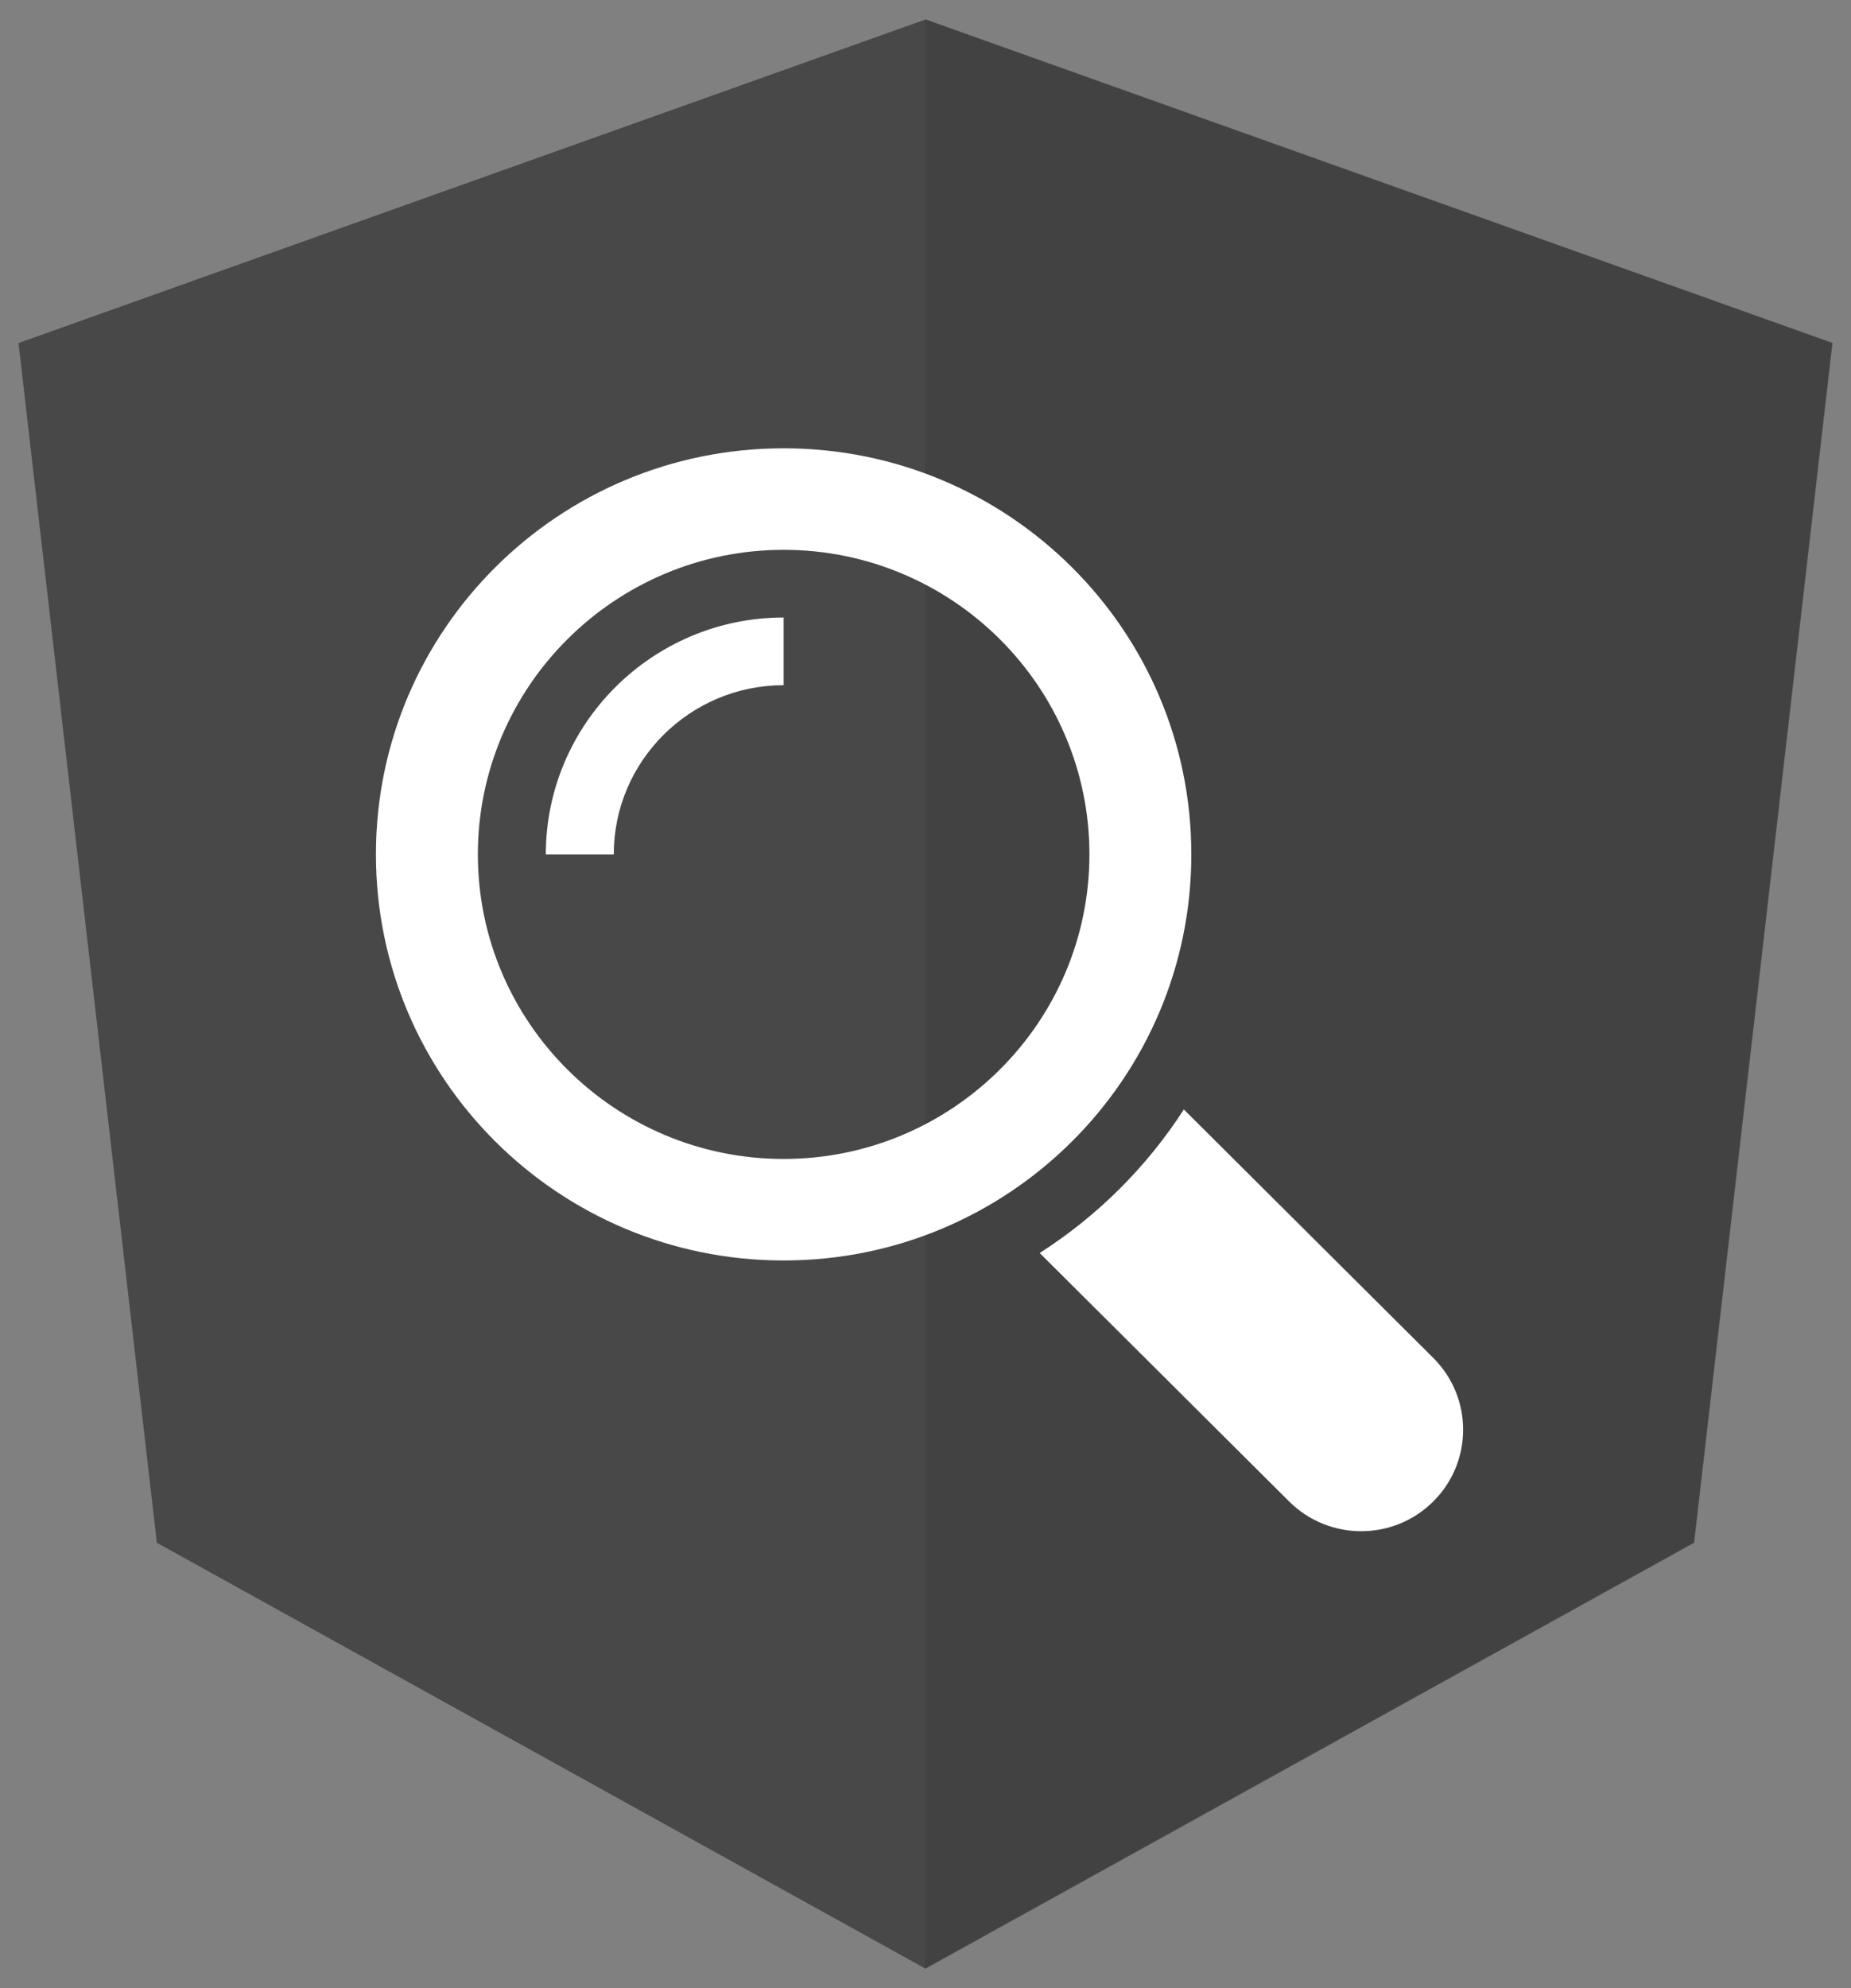 <svg style="enable-background:new 0 0 250 250;" x="0px" y="0px" viewBox="33 24 190 204" xmlns="http://www.w3.org/2000/svg">
  <rect x="33" y="24" width="190" height="204" fill="#808080" stroke="none"/>
  <style type="text/css">
    .st0{fill:#484848;}
    .st1{fill:#404040;}
    .st2{fill:#ffffff;}
  </style>
  <g transform="matrix(1, 0, 0, 1, 3, -4)">
    <polygon class="st0" points="125,30 125,30 125,30 31.9,63.2 46.1,186.3 125,230 125,230 125,230 203.9,186.3 218.1,63.2 	"></polygon>
  </g>
  <polygon class="st1" points="127.943 25.925 127.943 48.125 127.943 48.025 127.943 149.325 127.943 149.325 127.943 225.925 127.943 225.925 206.843 182.225 221.043 59.125 127.943 25.925" style="fill:rgba(0, 0, 0, 0.09);"></polygon>
  <g transform="matrix(0.23, 0, 0, 0.229, 71.588, 70)">
    <g>
      <path d="M471.882,407.567L360.567,296.243c-16.586,25.795-38.536,47.734-64.331,64.321l111.324,111.324    c17.772,17.768,46.587,17.768,64.321,0C489.654,454.149,489.654,425.334,471.882,407.567z" style="fill:#ffffff;"></path>
      <path d="M363.909,181.955C363.909,81.473,282.44,0,181.956,0C81.474,0,0.001,81.473,0.001,181.955s81.473,181.951,181.955,181.951    C282.44,363.906,363.909,282.437,363.909,181.955z M181.956,318.416c-75.252,0-136.465-61.208-136.465-136.46    c0-75.252,61.213-136.465,136.465-136.465c75.25,0,136.468,61.213,136.468,136.465    C318.424,257.208,257.206,318.416,181.956,318.416z" style="fill:#ffffff;"></path>
      <path d="M75.817,181.955h30.322c0-41.803,34.014-75.814,75.816-75.814V75.816C123.438,75.816,75.817,123.437,75.817,181.955z" style="fill:#ffffff;"></path>
    </g>
  </g>
  <g transform="matrix(0.23, 0, 0, 0.229, 72.93, 67.921)"></g>
  <g transform="matrix(0.23, 0, 0, 0.229, 72.93, 67.921)"></g>
  <g transform="matrix(0.23, 0, 0, 0.229, 72.93, 67.921)"></g>
  <g transform="matrix(0.23, 0, 0, 0.229, 72.93, 67.921)"></g>
  <g transform="matrix(0.23, 0, 0, 0.229, 72.93, 67.921)"></g>
  <g transform="matrix(0.23, 0, 0, 0.229, 72.93, 67.921)"></g>
  <g transform="matrix(0.23, 0, 0, 0.229, 72.93, 67.921)"></g>
  <g transform="matrix(0.23, 0, 0, 0.229, 72.93, 67.921)"></g>
  <g transform="matrix(0.23, 0, 0, 0.229, 72.93, 67.921)"></g>
  <g transform="matrix(0.23, 0, 0, 0.229, 72.93, 67.921)"></g>
  <g transform="matrix(0.23, 0, 0, 0.229, 72.93, 67.921)"></g>
  <g transform="matrix(0.23, 0, 0, 0.229, 72.93, 67.921)"></g>
  <g transform="matrix(0.23, 0, 0, 0.229, 72.93, 67.921)"></g>
  <g transform="matrix(0.23, 0, 0, 0.229, 72.93, 67.921)"></g>
  <g transform="matrix(0.23, 0, 0, 0.229, 72.93, 67.921)"></g>
</svg>
